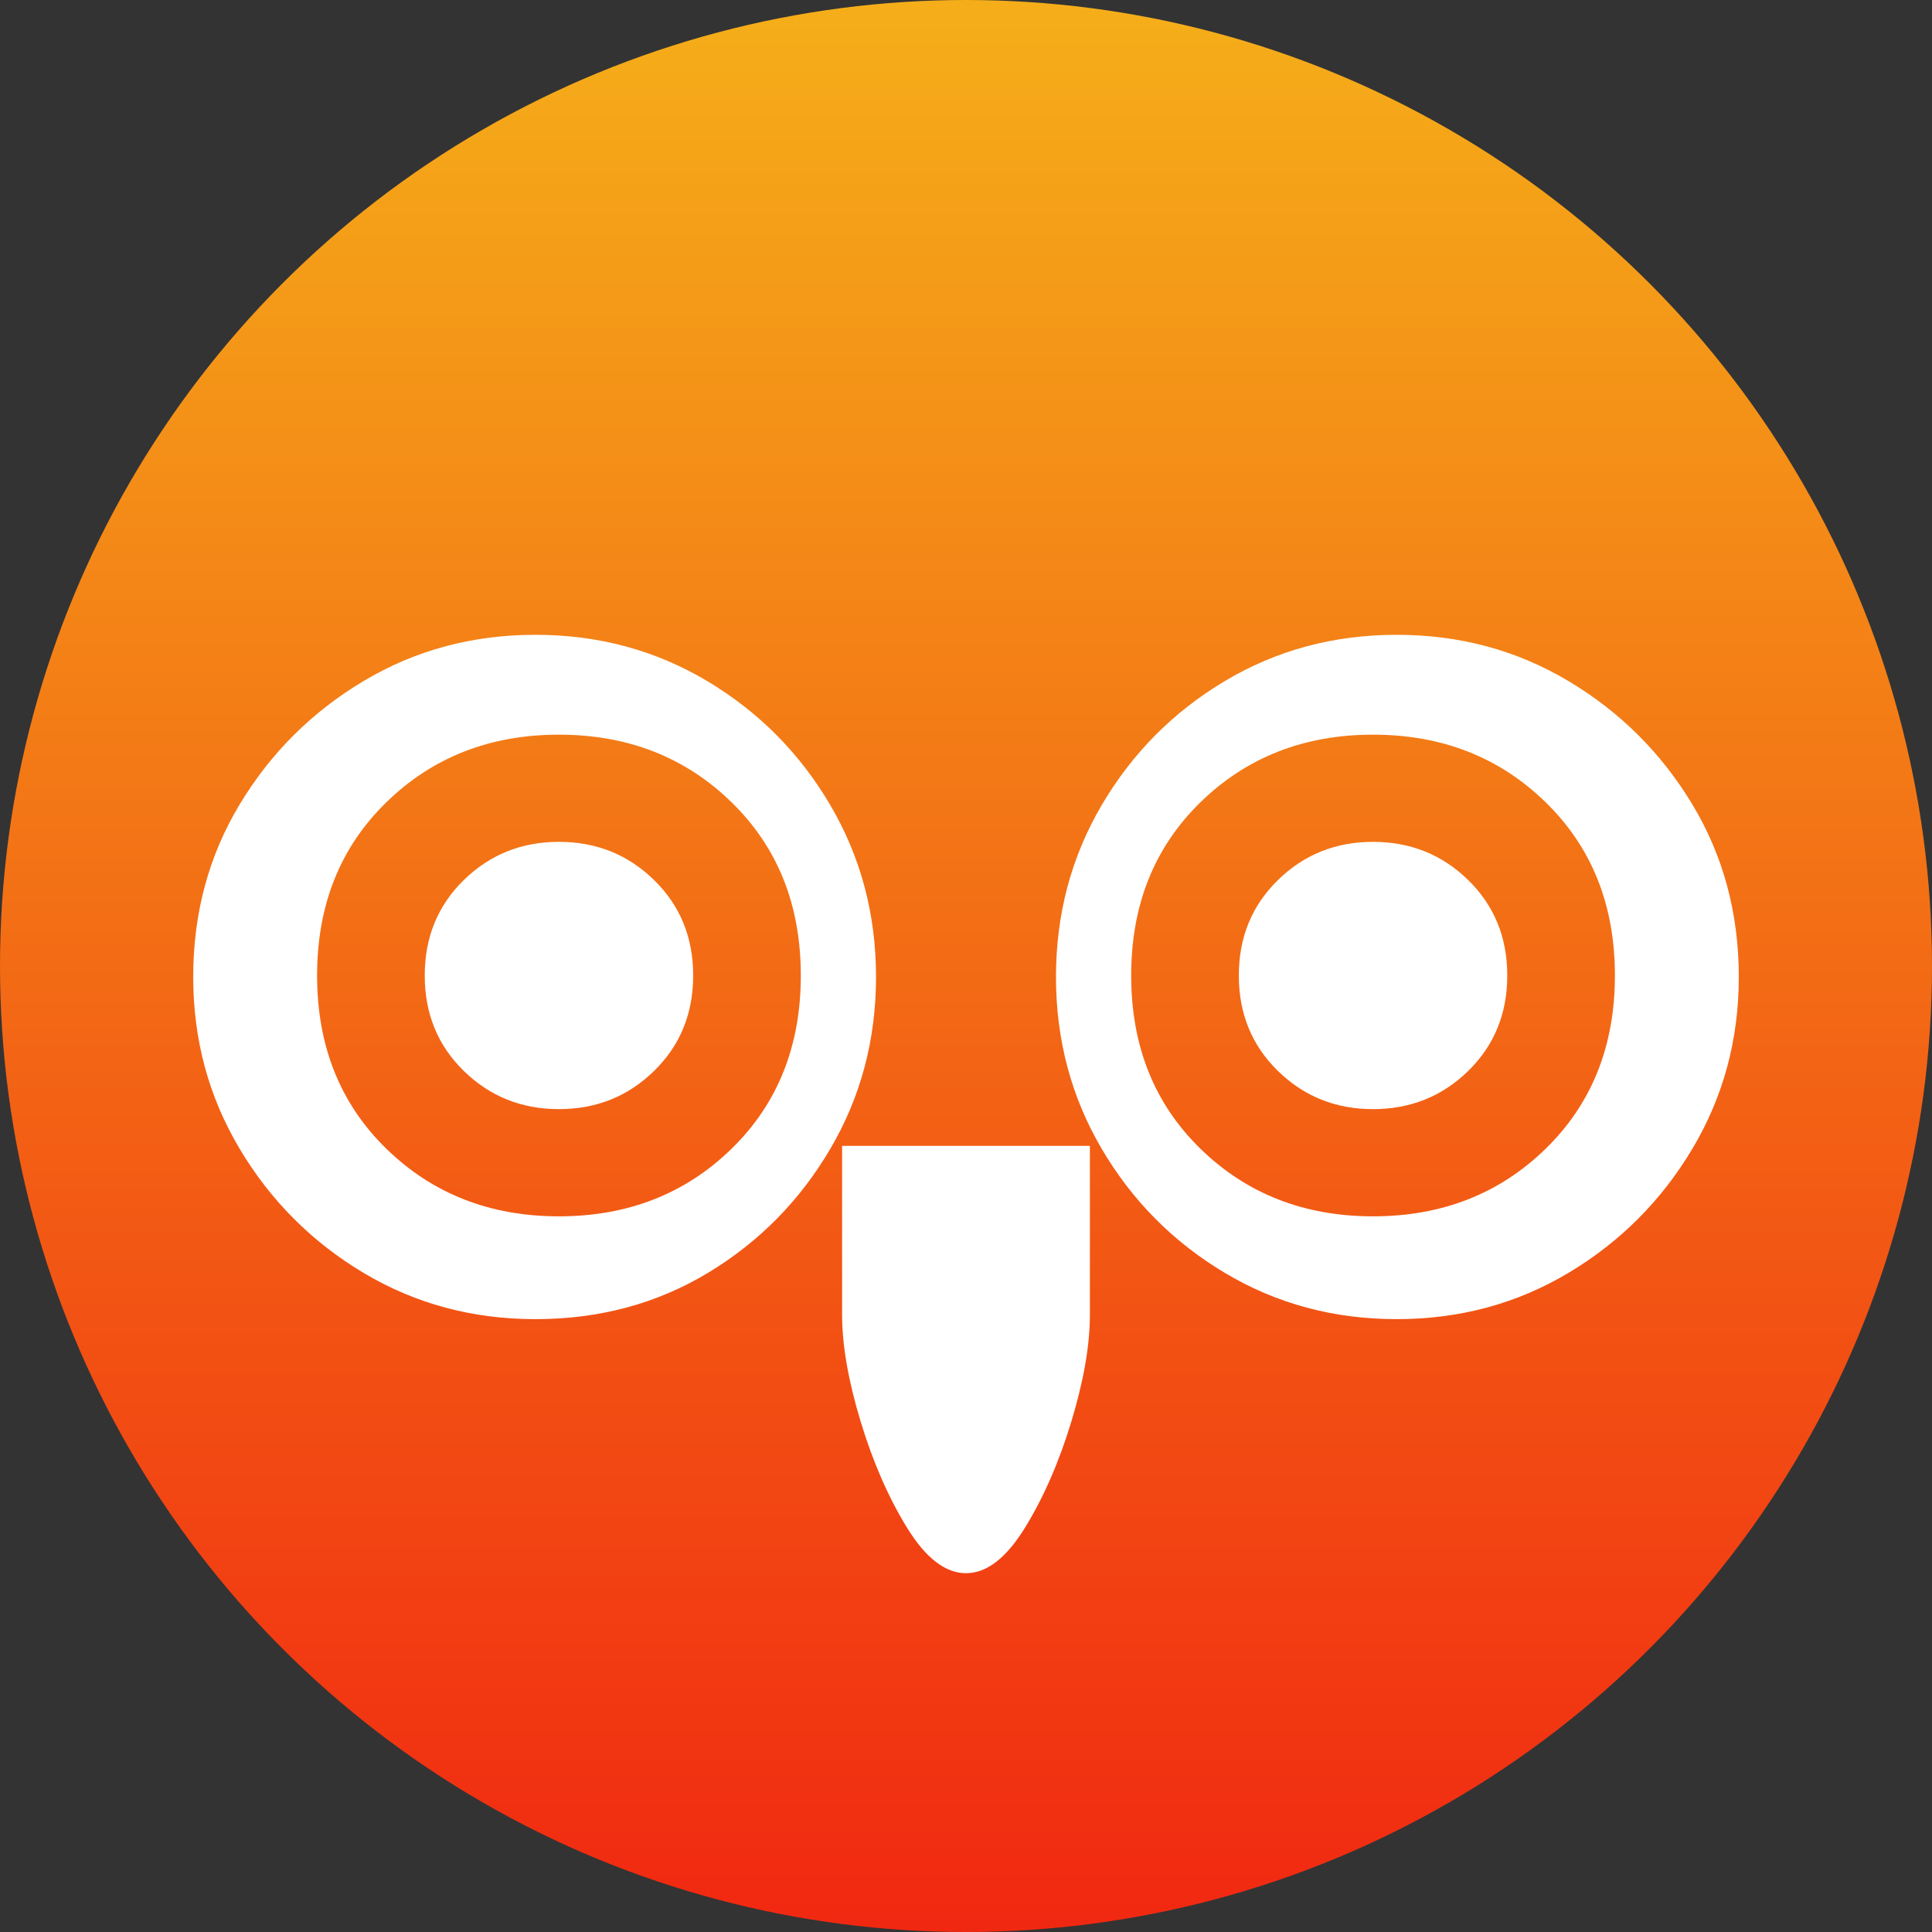 <?xml version="1.0" encoding="UTF-8"?>
<svg width="70px" height="70px" viewBox="0 0 70 70" version="1.1" xmlns="http://www.w3.org/2000/svg" xmlns:xlink="http://www.w3.org/1999/xlink">
    <rect x="0" y="0" width="70" height="70" fill="#333333" stroke="none"/>
    <title>favicon</title>
    <defs>
        <linearGradient x1="50%" y1="0%" x2="50%" y2="100%" id="linearGradient-1">
            <stop stop-color="#F5AF19" offset="0%"></stop>
            <stop stop-color="#F12711" offset="100%"></stop>
        </linearGradient>
    </defs>
    <g id="favicon" stroke="none" stroke-width="1" fill="none" fill-rule="evenodd">
        <circle id="Oval" fill="url(#linearGradient-1)" cx="35" cy="35" r="35"></circle>
        <g id="🦉" transform="translate(7, 23)" fill="#FFFFFF" fill-rule="nonzero">
            <path d="M12.397,24.795 C10.117,24.795 8.042,24.236 6.172,23.119 C4.302,22.002 2.805,20.503 1.683,18.623 C0.561,16.743 0,14.668 0,12.397 C0,10.092 0.561,8.008 1.683,6.146 C2.805,4.283 4.302,2.793 6.172,1.676 C8.042,0.559 10.117,0 12.397,0 C14.677,0 16.752,0.559 18.622,1.676 C20.492,2.793 21.98,4.292 23.084,6.172 C24.188,8.052 24.74,10.127 24.74,12.397 C24.74,14.668 24.188,16.743 23.084,18.623 C21.98,20.503 20.501,22.002 18.649,23.119 C16.796,24.236 14.712,24.795 12.397,24.795 Z M13.252,21.07 C15.746,21.07 17.83,20.255 19.504,18.623 C21.178,16.991 22.015,14.898 22.015,12.344 C22.015,9.79 21.178,7.697 19.504,6.066 C17.83,4.434 15.746,3.618 13.252,3.618 C10.758,3.618 8.674,4.434 7,6.066 C5.326,7.697 4.489,9.79 4.489,12.344 C4.489,14.898 5.326,16.991 7,18.623 C8.674,20.255 10.758,21.07 13.252,21.07 Z M13.252,17.186 C11.898,17.186 10.749,16.725 9.805,15.803 C8.861,14.881 8.389,13.728 8.389,12.344 C8.389,10.961 8.861,9.808 9.805,8.886 C10.749,7.963 11.898,7.502 13.252,7.502 C14.606,7.502 15.754,7.963 16.698,8.886 C17.642,9.808 18.115,10.961 18.115,12.344 C18.115,13.728 17.642,14.881 16.698,15.803 C15.754,16.725 14.606,17.186 13.252,17.186 Z M28,34 C27.252,34 26.539,33.45 25.863,32.351 C25.186,31.251 24.625,29.965 24.179,28.493 C23.734,27.021 23.511,25.735 23.511,24.635 L23.511,18.516 L32.489,18.516 L32.489,24.635 C32.489,25.735 32.266,27.021 31.821,28.493 C31.375,29.965 30.814,31.251 30.137,32.351 C29.461,33.45 28.748,34 28,34 Z M42.748,21.07 C45.242,21.07 47.326,20.255 49,18.623 C50.674,16.991 51.511,14.898 51.511,12.344 C51.511,9.79 50.674,7.697 49,6.066 C47.326,4.434 45.242,3.618 42.748,3.618 C40.254,3.618 38.17,4.434 36.496,6.066 C34.822,7.697 33.985,9.79 33.985,12.344 C33.985,14.898 34.822,16.991 36.496,18.623 C38.17,20.255 40.254,21.07 42.748,21.07 Z M42.748,17.186 C41.394,17.186 40.246,16.725 39.302,15.803 C38.358,14.881 37.885,13.728 37.885,12.344 C37.885,10.961 38.358,9.808 39.302,8.886 C40.246,7.963 41.394,7.502 42.748,7.502 C44.102,7.502 45.251,7.963 46.195,8.886 C47.139,9.808 47.611,10.961 47.611,12.344 C47.611,13.728 47.139,14.881 46.195,15.803 C45.251,16.725 44.102,17.186 42.748,17.186 Z M43.603,24.795 C41.323,24.795 39.248,24.236 37.378,23.119 C35.508,22.002 34.02,20.503 32.916,18.623 C31.812,16.743 31.26,14.668 31.26,12.397 C31.26,10.127 31.812,8.052 32.916,6.172 C34.02,4.292 35.508,2.793 37.378,1.676 C39.248,0.559 41.323,0 43.603,0 C45.883,0 47.958,0.559 49.828,1.676 C51.698,2.793 53.195,4.283 54.317,6.146 C55.439,8.008 56,10.092 56,12.397 C56,14.668 55.439,16.743 54.317,18.623 C53.195,20.503 51.698,22.002 49.828,23.119 C47.958,24.236 45.883,24.795 43.603,24.795 Z" id="Shape"></path>
        </g>
    </g>
</svg>